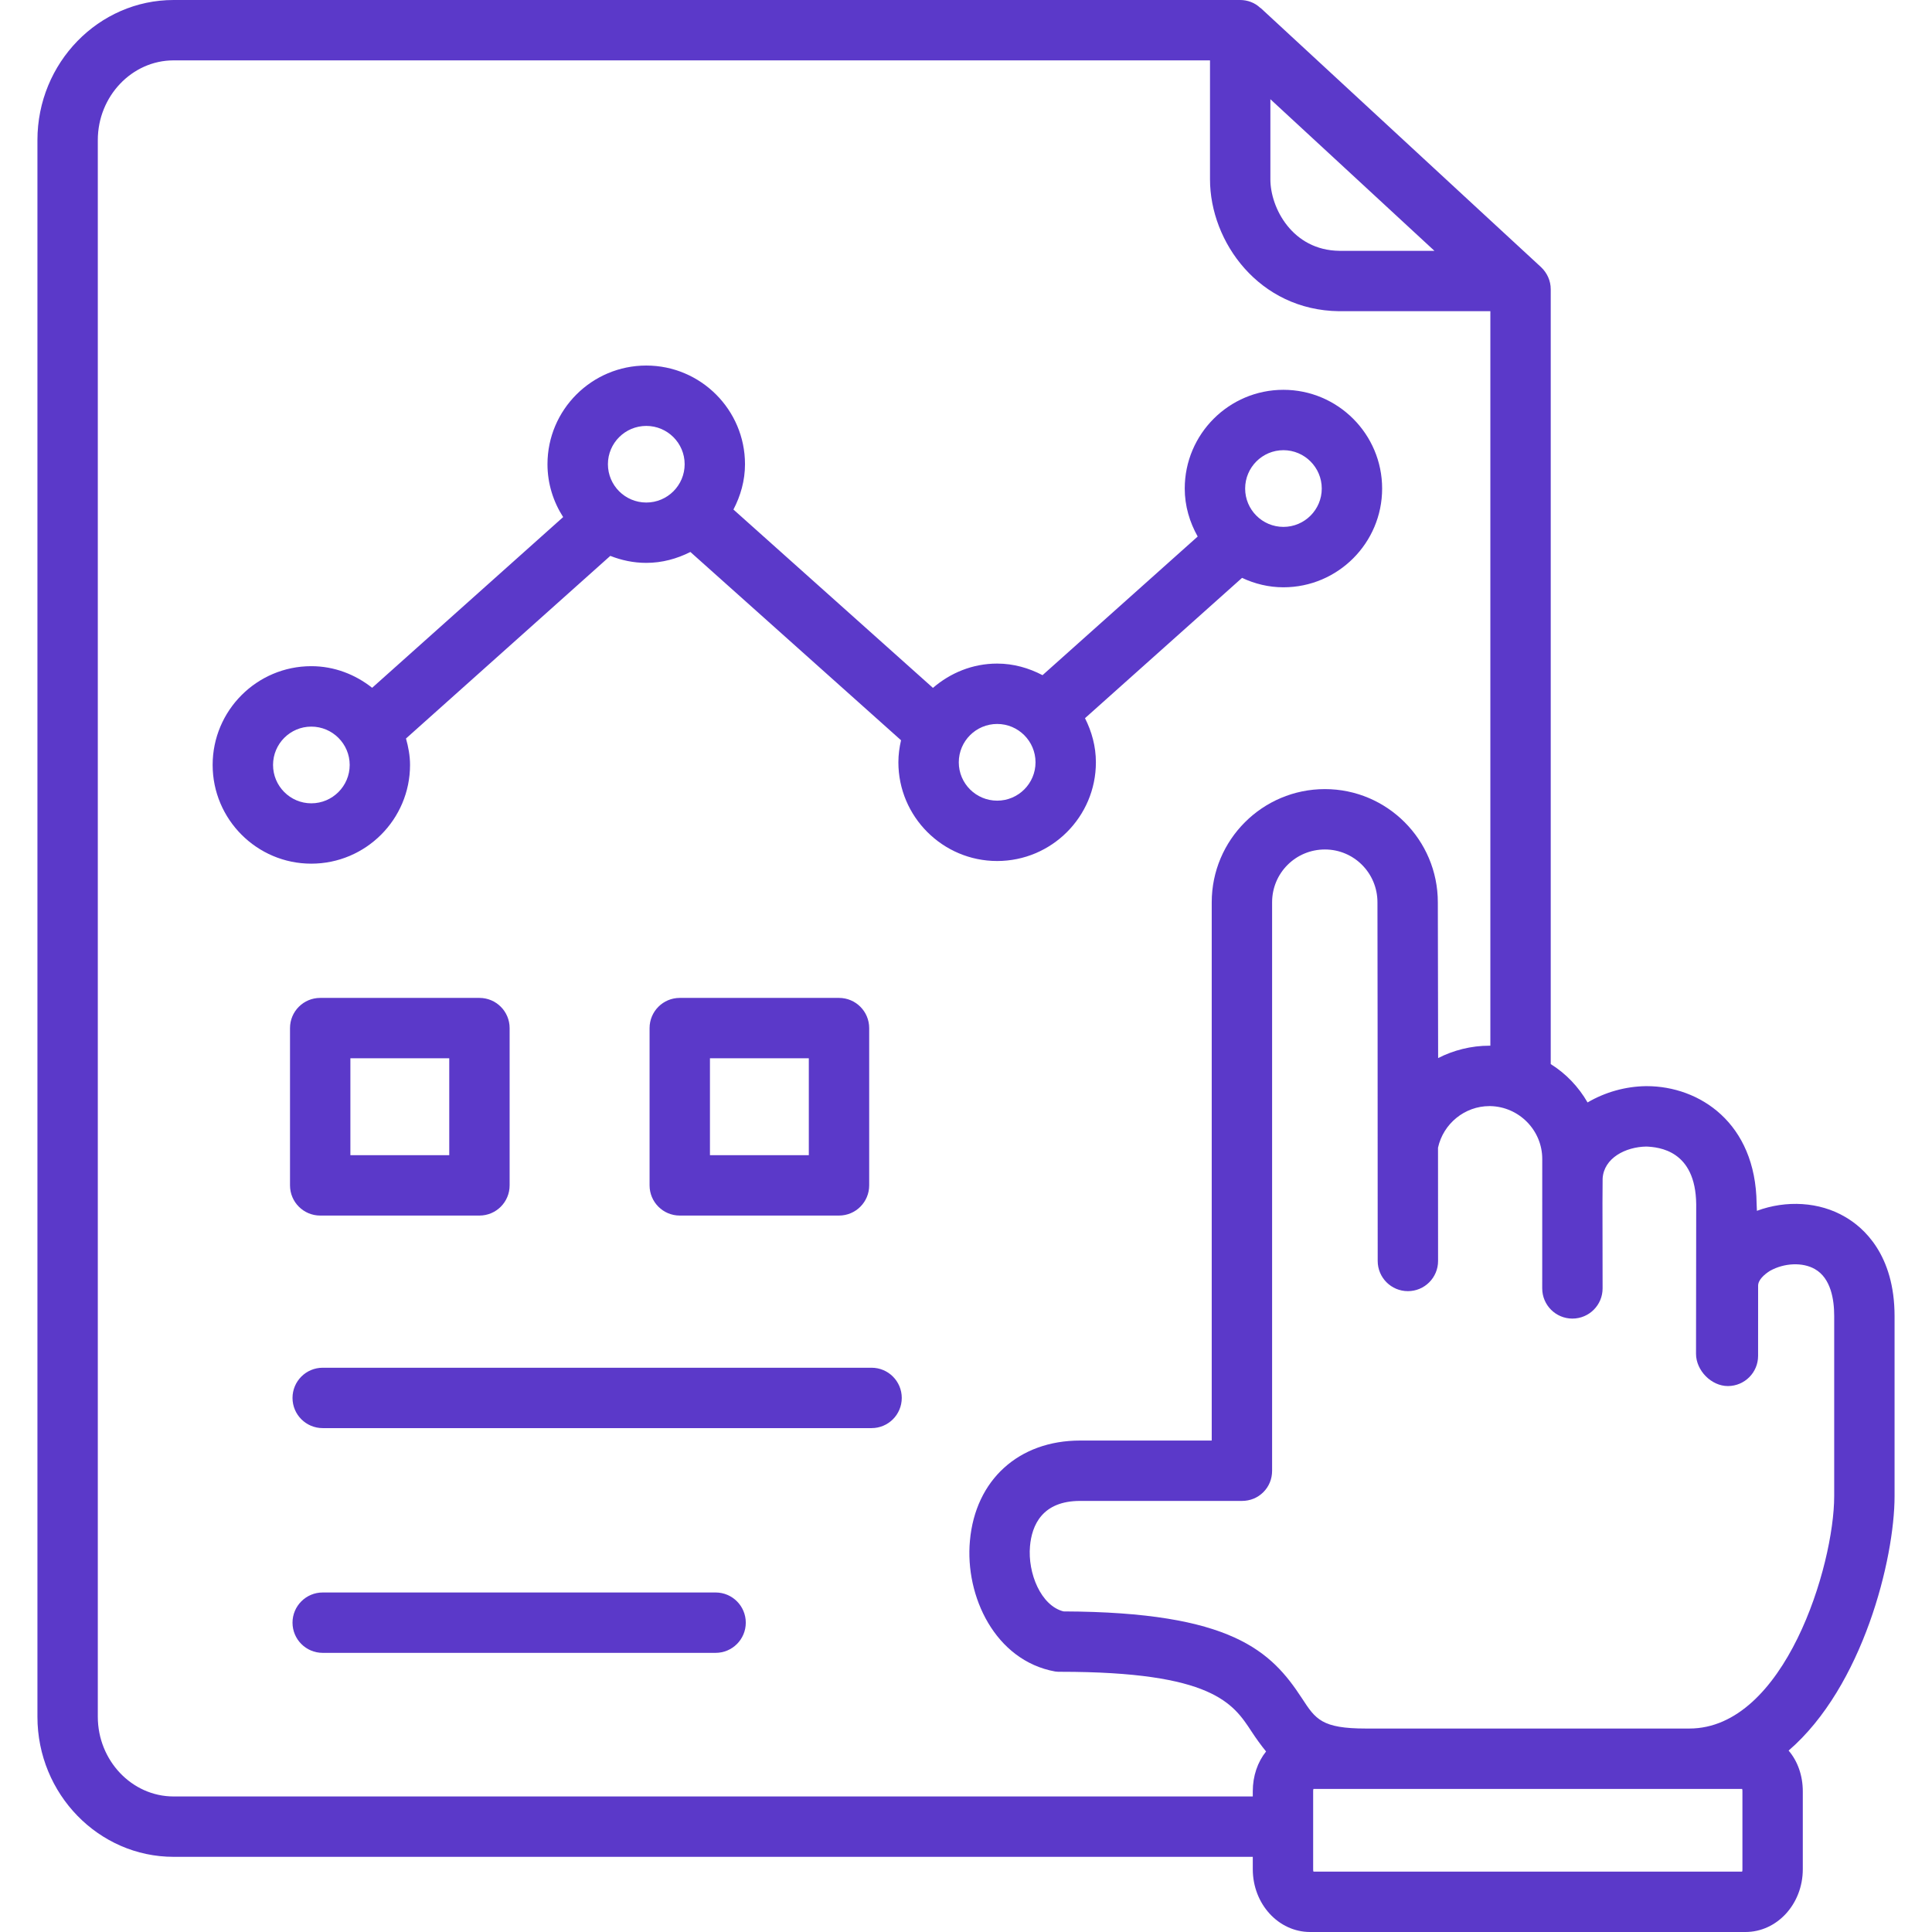 <?xml version="1.0" encoding="iso-8859-1"?>
<!-- Generator: Adobe Illustrator 21.0.2, SVG Export Plug-In . SVG Version: 6.00 Build 0)  -->
<svg version="1.1" xmlns="http://www.w3.org/2000/svg" xmlns:xlink="http://www.w3.org/1999/xlink" x="0px" y="0px"
	 viewBox="0 0 64 64" fill="#5b39c9" style="enable-background:new 0 0 64 64;" xml:space="preserve">
<g id="_x32_5_rocket">
</g>
<g id="_x32_4_focus">
</g>
<g id="_x32_3_case">
</g>
<g id="_x32_2_ideas">
</g>
<g id="_x32_1_strategy_set">
</g>
<g id="_x32_0_analyzing">
	<g>
		<path d="M28.872,45.308H10.69c-0.553,0-1,0.448-1,1s0.447,1,1,1h18.182c0.553,0,1-0.448,1-1
			S29.425,45.308,28.872,45.308z"/>
		<path d="M23.705,52.753H10.69c-0.553,0-1,0.448-1,1s0.447,1,1,1h13.015c0.553,0,1-0.448,1-1
			S24.258,52.753,23.705,52.753z"/>
		<path d="M62.76,43.6c0-2.04-1.03-2.94-1.64-3.29c-0.85-0.5-1.95-0.56-2.92-0.2l-0.01-0.24c-0.03-2.68-1.9-3.89-3.64-3.89h-0.03
			c-0.68,0.01-1.35,0.2-1.93,0.54c-0.3-0.52-0.72-0.96-1.22-1.27V9.58c0-0.28-0.12-0.54-0.32-0.73l-2-1.847l-7.288-6.737
			c-0.005-0.005-0.006,0.002-0.011-0.002C41.571,0.089,41.326,0,41.08,0H5.75C3.27,0,1.24,2.08,1.24,4.64v52.23
			c0,2.56,2.03,4.64,4.51,4.64H41.5v0.41c0,1.15,0.85,2.08,1.9,2.08h14.42c1.05,0,1.9-0.93,1.9-2.08v-2.58c0-0.52-0.17-1-0.47-1.35
			c2.46-2.12,3.51-6.35,3.51-8.43V43.6z M42.083,3.287l2.432,2.247l3.002,2.775h-3.149
			C42.81,8.291,42.083,6.885,42.083,5.941V3.287z M41.5,59.34v0.17H5.75c-1.38,0-2.51-1.19-2.51-2.64V4.64
			C3.24,3.19,4.37,2,5.75,2h34.333v3.941c0,2.076,1.629,4.336,4.273,4.368H49.37V34.64h-0.03c-0.61,0-1.19,0.15-1.7,0.41
			l-0.01-5.16c0-2.07-1.68-3.75-3.74-3.75c-2.07,0-3.75,1.68-3.75,3.75v17.83h-4.35c0,0,0,0-0.01,0c-2.03,0-3.47,1.3-3.65,3.32
			c-0.17,1.84,0.84,3.97,2.82,4.33c0.06,0.01,0.12,0.01,0.18,0.01c5.04,0,5.72,1.05,6.33,1.98c0.15,0.23,0.31,0.45,0.48,0.66
			C41.66,58.37,41.5,58.83,41.5,59.34z M57.72,61.92c0,0.03,0,0.06-0.01,0.08h-14.2c-0.01-0.02-0.01-0.05-0.01-0.08v-0.41v-2
			v-0.17c0-0.03,0-0.06,0.01-0.08h1.74h2.66h2.81H55.96h1.75c0.01,0.02,0.01,0.05,0.01,0.08V61.92z M60.76,49.56
			c0,2.3-1.64,7.7-4.8,7.7h-4.61h-2h-4.1c-1.47,0-1.67-0.31-2.12-1c-1.02-1.56-2.32-2.86-7.9-2.88c-0.75-0.19-1.19-1.27-1.11-2.16
			c0.06-0.69,0.4-1.5,1.66-1.5h5.36c0.27,0,0.52-0.1,0.71-0.29s0.29-0.44,0.29-0.71V29.89c0-0.97,0.78-1.75,1.75-1.75
			c0.96,0,1.74,0.78,1.74,1.75l0.005,4.227l0.003,7.654c0,0.552,0.448,1,1,1c0.553,0,1-0.448,1-1
			l-0.002-3.752c0.175-0.797,0.885-1.378,1.703-1.378h0.03c0.95,0.02,1.72,0.8,1.72,1.75l-0.001,4.29
			c0.001,0.552,0.448,0.999,1,0.999h0.001c0.553-0.001,1-0.449,0.999-1.002l-0.004-2.827
			c0-0.008,0.005-0.81,0.005-0.81c0.04-0.68,0.76-1.05,1.45-1.06c0.41,0.02,1.63,0.12,1.65,1.91l-0.006,4.957
			c0.001,0.551,0.505,1.067,1.056,1.067c0.001,0,0.002,0,0.002,0c0.553-0.002,0.999-0.45,0.998-1.002L58.24,42.59
			c0-0.19,0.2-0.37,0.39-0.49c0.48-0.27,1.09-0.29,1.49-0.06c0.53,0.3,0.64,1.01,0.64,1.55V49.56z"/>
		<path d="M10.607,40.267h5.275c0.553,0,1-0.448,1-1v-5.21c0-0.552-0.447-1-1-1h-5.275c-0.553,0-1,0.448-1,1v5.21
			C9.607,39.819,10.055,40.267,10.607,40.267z M11.607,35.057h3.275v3.21h-3.275V35.057z"/>
		<path d="M27.793,40.267c0.553,0,1-0.448,1-1v-5.21c0-0.552-0.447-1-1-1h-5.275c-0.553,0-1,0.448-1,1v5.21
			c0,0.552,0.447,1,1,1H27.793z M23.518,35.057h3.275v3.21h-3.275V35.057z"/>
		<path d="M36.303,25.253c0-0.528-0.138-1.02-0.361-1.462l5.202-4.648c0.418,0.195,0.879,0.312,1.37,0.312
			c1.804,0,3.271-1.467,3.271-3.271c0-1.804-1.467-3.271-3.271-3.271c-1.802,0-3.268,1.467-3.268,3.271
			c0,0.58,0.164,1.116,0.429,1.589l-5.14,4.593c-0.452-0.237-0.959-0.384-1.504-0.384
			c-0.815,0-1.552,0.31-2.126,0.805l-6.609-5.908c0.236-0.452,0.383-0.958,0.383-1.502
			c0-1.802-1.467-3.268-3.271-3.268s-3.272,1.466-3.272,3.268c0,0.646,0.194,1.245,0.519,1.752l-6.327,5.655
			c-0.558-0.441-1.253-0.716-2.017-0.716c-1.801,0-3.267,1.467-3.267,3.271c0,1.804,1.466,3.271,3.267,3.271
			c1.804,0,3.272-1.467,3.272-3.271c0-0.305-0.056-0.595-0.134-0.875l6.768-6.05c0.37,0.146,0.77,0.232,1.191,0.232
			c0.528,0,1.02-0.138,1.462-0.361l6.978,6.237c-0.054,0.235-0.088,0.477-0.088,0.729
			c0,1.803,1.468,3.271,3.272,3.271S36.303,27.056,36.303,25.253z M42.515,14.913c0.7,0,1.27,0.57,1.27,1.271
			s-0.57,1.27-1.27,1.27c-0.699,0-1.268-0.57-1.268-1.27S41.815,14.913,42.515,14.913z M10.312,26.611
			c-0.698,0-1.267-0.57-1.267-1.271s0.568-1.27,1.267-1.27c0.701,0,1.272,0.57,1.272,1.27
			S11.014,26.611,10.312,26.611z M20.138,15.377c0-0.699,0.57-1.268,1.272-1.268c0.7,0,1.27,0.569,1.27,1.268
			c0,0.701-0.57,1.27-1.27,1.27C20.708,16.648,20.138,16.078,20.138,15.377z M31.761,25.253
			c0-0.701,0.57-1.271,1.272-1.271c0.7,0,1.27,0.57,1.27,1.271s-0.57,1.27-1.27,1.27
			C32.331,26.523,31.761,25.954,31.761,25.253z"/>
	</g>
</g>
<g id="_x31_9_working_time">
</g>
<g id="_x31_8_presentation">
</g>
<g id="_x31_7_target_set">
</g>
<g id="_x31_6_financial_report">
</g>
<g id="_x31_5_law">
</g>
<g id="_x31_4_list">
</g>
<g id="_x31_3_handshake">
</g>
<g id="_x31_2_agreement">
</g>
<g id="_x31_1_progress">
</g>
<g id="_x31_0_structure">
</g>
<g id="_x30_9_strategy">
</g>
<g id="_x30_8_connection">
</g>
<g id="_x30_7_profile">
</g>
<g id="_x30_6_lighthouse">
</g>
<g id="_x30_5_chart">
</g>
<g id="_x30_4_teamwork">
</g>
<g id="_x30_3_organization">
</g>
<g id="_x30_2_target">
</g>
<g id="_x30_1_planning">
</g>
</svg>

